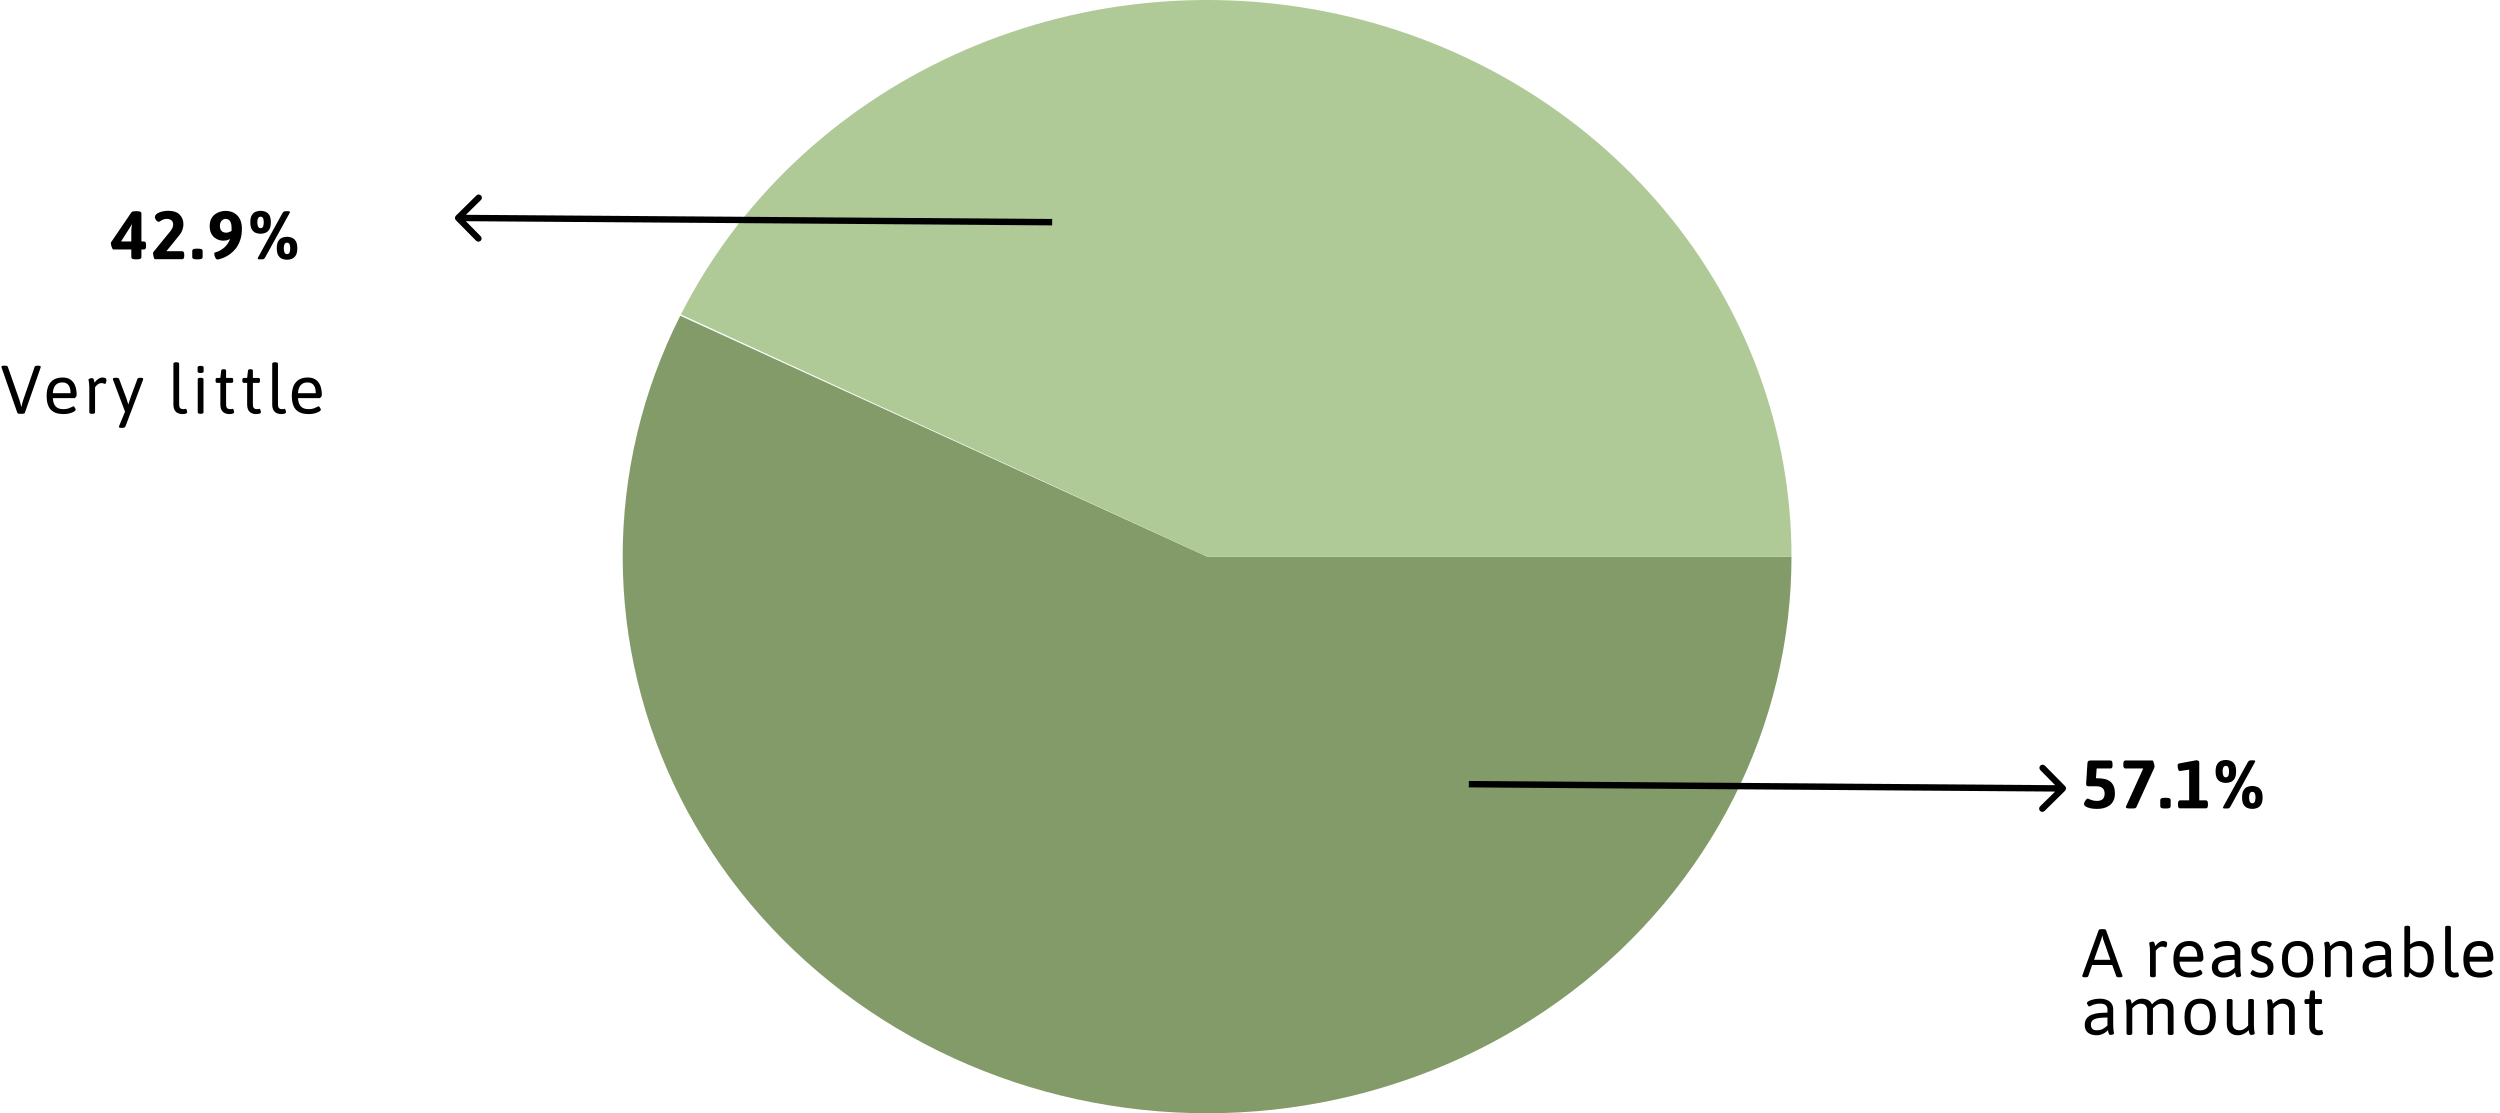 <svg width="1170" height="521" viewBox="0 0 1170 521" fill="none" xmlns="http://www.w3.org/2000/svg">
<rect width="1440" height="21739" transform="translate(-135 -3192)" fill="white"/>
<path d="M981.586 378.569C980.391 378.569 979.314 378.473 978.354 378.281C977.415 378.068 976.669 377.791 976.114 377.449C975.581 377.087 975.314 376.692 975.314 376.265C975.314 376.073 975.399 375.775 975.57 375.369C975.762 374.964 975.997 374.591 976.274 374.249C976.551 373.908 976.807 373.737 977.042 373.737C977.17 373.737 977.426 373.833 977.81 374.025C978.194 374.196 978.695 374.377 979.314 374.569C979.954 374.74 980.701 374.825 981.554 374.825C982.258 374.825 982.866 374.697 983.378 374.441C983.89 374.185 984.285 373.812 984.562 373.321C984.839 372.809 984.978 372.212 984.978 371.529C984.978 370.399 984.679 369.524 984.082 368.905C983.485 368.287 982.45 367.977 980.978 367.977H977.49C977.021 367.977 976.701 367.881 976.53 367.689C976.381 367.476 976.306 367.145 976.306 366.697L976.914 357.193C976.957 356.745 977.074 356.425 977.266 356.233C977.458 356.02 977.789 355.913 978.258 355.913H987.698C988.338 355.913 988.658 356.447 988.658 357.513V358.377C988.658 359.231 988.338 359.657 987.698 359.657H981.234L980.914 364.233H981.746C982.962 364.233 984.061 364.351 985.042 364.585C986.023 364.82 986.866 365.215 987.57 365.769C988.274 366.303 988.818 367.028 989.202 367.945C989.586 368.863 989.778 370.015 989.778 371.401C989.778 372.745 989.533 373.887 989.042 374.825C988.573 375.743 987.933 376.479 987.122 377.033C986.333 377.567 985.447 377.961 984.466 378.217C983.506 378.452 982.546 378.569 981.586 378.569ZM996.791 378.377C995.532 378.377 994.903 378.175 994.903 377.769C994.903 377.684 994.914 377.599 994.935 377.513C994.978 377.407 995.031 377.289 995.095 377.161L1003.03 359.657H994.679C994.039 359.657 993.719 359.124 993.719 358.057V357.513C993.719 356.447 994.039 355.913 994.679 355.913H1007.35C1007.48 355.913 1007.62 356.084 1007.77 356.425C1007.92 356.767 1008.04 357.161 1008.15 357.609C1008.26 358.057 1008.31 358.452 1008.31 358.793C1008.31 358.943 1008.29 359.081 1008.25 359.209L999.831 377.737C999.724 377.993 999.5 378.164 999.159 378.249C998.839 378.335 998.444 378.377 997.975 378.377H996.791ZM1012.92 378.377C1011.64 378.377 1011 378.036 1011 377.353V374.409C1011 373.727 1011.64 373.385 1012.92 373.385H1013.95C1015.23 373.385 1015.87 373.727 1015.87 374.409V377.353C1015.87 378.036 1015.23 378.377 1013.95 378.377H1012.92ZM1020.26 378.313C1019.62 378.313 1019.3 377.78 1019.3 376.713V376.169C1019.3 375.103 1019.62 374.569 1020.26 374.569H1024.52V360.201L1020.16 360.841C1019.89 360.841 1019.67 360.681 1019.52 360.361C1019.37 360.041 1019.27 359.668 1019.2 359.241C1019.16 358.815 1019.14 358.452 1019.14 358.153C1019.14 357.663 1019.42 357.364 1019.97 357.257L1027.94 355.785C1028.2 355.785 1028.47 355.871 1028.77 356.041C1029.09 356.191 1029.25 356.361 1029.25 356.553V374.569H1032.36C1033 374.569 1033.32 375.103 1033.32 376.169V376.713C1033.32 377.78 1033 378.313 1032.36 378.313H1020.26ZM1041.03 378.377C1040.58 378.377 1040.36 378.239 1040.36 377.961C1040.36 377.855 1040.41 377.695 1040.52 377.481L1051.94 356.745C1052.12 356.447 1052.31 356.223 1052.52 356.073C1052.73 355.924 1053.01 355.849 1053.35 355.849H1054.76C1055.21 355.849 1055.43 355.999 1055.43 356.297C1055.43 356.34 1055.41 356.404 1055.37 356.489C1055.35 356.553 1055.32 356.639 1055.27 356.745L1043.85 377.481C1043.7 377.759 1043.51 377.983 1043.27 378.153C1043.06 378.303 1042.78 378.377 1042.44 378.377H1041.03ZM1054.09 378.569C1053.34 378.569 1052.6 378.431 1051.85 378.153C1051.12 377.876 1050.52 377.353 1050.02 376.585C1049.53 375.796 1049.29 374.665 1049.29 373.193C1049.29 371.7 1049.53 370.569 1050.02 369.801C1050.52 369.033 1051.12 368.511 1051.85 368.233C1052.6 367.956 1053.34 367.817 1054.09 367.817C1054.84 367.817 1055.57 367.956 1056.3 368.233C1057.04 368.511 1057.66 369.033 1058.15 369.801C1058.64 370.569 1058.89 371.7 1058.89 373.193C1058.89 374.665 1058.64 375.796 1058.15 376.585C1057.66 377.353 1057.04 377.876 1056.3 378.153C1055.57 378.431 1054.84 378.569 1054.09 378.569ZM1054.09 375.945C1054.52 375.945 1054.84 375.807 1055.05 375.529C1055.26 375.231 1055.4 374.868 1055.46 374.441C1055.55 374.015 1055.59 373.599 1055.59 373.193C1055.59 372.767 1055.55 372.361 1055.46 371.977C1055.4 371.572 1055.26 371.241 1055.05 370.985C1054.84 370.708 1054.52 370.569 1054.09 370.569C1053.68 370.569 1053.36 370.708 1053.13 370.985C1052.92 371.241 1052.77 371.572 1052.68 371.977C1052.6 372.361 1052.55 372.767 1052.55 373.193C1052.55 373.599 1052.6 374.015 1052.68 374.441C1052.77 374.868 1052.92 375.231 1053.13 375.529C1053.36 375.807 1053.68 375.945 1054.09 375.945ZM1041.7 366.409C1040.96 366.409 1040.21 366.271 1039.46 365.993C1038.74 365.716 1038.13 365.193 1037.64 364.425C1037.15 363.636 1036.9 362.505 1036.9 361.033C1036.9 359.54 1037.15 358.409 1037.64 357.641C1038.13 356.873 1038.74 356.351 1039.46 356.073C1040.21 355.796 1040.96 355.657 1041.7 355.657C1042.45 355.657 1043.19 355.796 1043.91 356.073C1044.66 356.351 1045.28 356.873 1045.77 357.641C1046.26 358.409 1046.5 359.54 1046.5 361.033C1046.5 362.505 1046.26 363.636 1045.77 364.425C1045.28 365.193 1044.66 365.716 1043.91 365.993C1043.19 366.271 1042.45 366.409 1041.7 366.409ZM1041.7 363.785C1042.13 363.785 1042.45 363.647 1042.66 363.369C1042.88 363.071 1043.02 362.708 1043.08 362.281C1043.17 361.855 1043.21 361.439 1043.21 361.033C1043.21 360.607 1043.17 360.201 1043.08 359.817C1043.02 359.412 1042.88 359.081 1042.66 358.825C1042.45 358.548 1042.13 358.409 1041.7 358.409C1041.3 358.409 1040.98 358.548 1040.74 358.825C1040.53 359.081 1040.38 359.412 1040.3 359.817C1040.21 360.201 1040.17 360.607 1040.17 361.033C1040.17 361.439 1040.21 361.855 1040.3 362.281C1040.38 362.708 1040.53 363.071 1040.74 363.369C1040.98 363.647 1041.3 363.785 1041.7 363.785ZM975.858 457.377C974.941 457.377 974.482 457.196 974.482 456.833C974.482 456.769 974.493 456.705 974.514 456.641C974.535 456.556 974.557 456.471 974.578 456.385L982.162 435.361C982.269 435.02 982.695 434.849 983.442 434.849H984.37C985.117 434.849 985.543 435.02 985.65 435.361L993.234 456.417C993.298 456.567 993.33 456.705 993.33 456.833C993.33 457.196 992.871 457.377 991.954 457.377H991.698C991.378 457.377 991.101 457.345 990.866 457.281C990.631 457.196 990.482 457.057 990.418 456.865L988.53 451.617H979.122L977.298 456.865C977.234 457.057 977.085 457.196 976.85 457.281C976.615 457.345 976.338 457.377 976.018 457.377H975.858ZM980.018 449.185H987.666L984.306 439.649C984.221 439.351 984.146 439.041 984.082 438.721C984.018 438.401 983.965 438.092 983.922 437.793H983.858C983.794 438.092 983.719 438.401 983.634 438.721C983.57 439.041 983.485 439.351 983.378 439.649L980.018 449.185ZM1007.49 457.377C1006.64 457.377 1006.21 457.143 1006.21 456.673V445.441C1006.21 444.567 1006.18 443.841 1006.11 443.265C1006.05 442.689 1005.99 442.252 1005.92 441.953C1005.86 441.633 1005.83 441.452 1005.83 441.409C1005.83 441.26 1005.89 441.143 1006.02 441.057C1006.17 440.951 1006.34 440.876 1006.53 440.833C1006.72 440.769 1006.91 440.727 1007.11 440.705C1007.3 440.684 1007.45 440.673 1007.55 440.673C1007.81 440.673 1008 440.791 1008.13 441.025C1008.28 441.26 1008.39 441.548 1008.45 441.889C1008.54 442.209 1008.61 442.508 1008.67 442.785C1009.23 442.017 1009.82 441.431 1010.43 441.025C1011.07 440.599 1011.73 440.385 1012.39 440.385C1013.01 440.385 1013.46 440.492 1013.76 440.705C1014.08 440.897 1014.24 441.207 1014.24 441.633C1014.24 441.825 1014.21 442.06 1014.15 442.337C1014.1 442.615 1014.03 442.86 1013.92 443.073C1013.84 443.265 1013.73 443.361 1013.6 443.361C1013.39 443.361 1013.18 443.308 1012.96 443.201C1012.77 443.073 1012.4 443.009 1011.84 443.009C1011.29 443.009 1010.79 443.169 1010.34 443.489C1009.89 443.809 1009.54 444.14 1009.28 444.481C1009.03 444.801 1008.9 444.961 1008.9 444.961V456.673C1008.9 457.143 1008.47 457.377 1007.62 457.377H1007.49ZM1024.98 457.505C1022.34 457.505 1020.37 456.812 1019.06 455.425C1017.78 454.039 1017.14 451.916 1017.14 449.057C1017.14 447.159 1017.42 445.569 1017.98 444.289C1018.55 443.009 1019.39 442.039 1020.5 441.377C1021.61 440.716 1022.98 440.385 1024.6 440.385C1026.07 440.385 1027.29 440.705 1028.25 441.345C1029.23 441.985 1029.97 442.924 1030.46 444.161C1030.95 445.399 1031.19 446.924 1031.19 448.737C1031.19 448.865 1031.13 449.036 1031 449.249C1030.89 449.441 1030.75 449.623 1030.58 449.793C1030.41 449.964 1030.26 450.049 1030.14 450.049H1020.02C1020.15 451.82 1020.61 453.121 1021.4 453.953C1022.19 454.785 1023.37 455.201 1024.95 455.201C1025.89 455.201 1026.68 455.095 1027.32 454.881C1027.98 454.647 1028.5 454.423 1028.89 454.209C1029.27 453.975 1029.52 453.857 1029.62 453.857C1029.77 453.857 1029.93 453.964 1030.1 454.177C1030.27 454.391 1030.42 454.625 1030.55 454.881C1030.68 455.137 1030.74 455.329 1030.74 455.457C1030.74 455.649 1030.59 455.863 1030.3 456.097C1030 456.332 1029.58 456.556 1029.05 456.769C1028.54 456.983 1027.93 457.164 1027.22 457.313C1026.54 457.441 1025.79 457.505 1024.98 457.505ZM1020.02 447.745H1028.34C1028.34 446.06 1028.02 444.801 1027.38 443.969C1026.74 443.116 1025.78 442.689 1024.5 442.689C1023.12 442.689 1022.05 443.116 1021.3 443.969C1020.56 444.801 1020.13 446.06 1020.02 447.745ZM1040.63 457.505C1039.08 457.505 1037.78 457.121 1036.73 456.353C1035.68 455.564 1035.16 454.348 1035.16 452.705C1035.16 451.361 1035.48 450.305 1036.12 449.537C1036.76 448.748 1037.6 448.172 1038.65 447.809C1039.7 447.425 1040.84 447.18 1042.07 447.073C1043.33 446.967 1044.57 446.903 1045.79 446.881V445.377C1045.79 444.652 1045.53 444.023 1045.02 443.489C1044.51 442.956 1043.59 442.689 1042.27 442.689C1041.31 442.689 1040.46 442.807 1039.74 443.041C1039.03 443.255 1038.47 443.479 1038.04 443.713C1037.64 443.927 1037.38 444.033 1037.27 444.033C1037.12 444.033 1036.96 443.927 1036.79 443.713C1036.62 443.5 1036.47 443.265 1036.35 443.009C1036.22 442.732 1036.15 442.54 1036.15 442.433C1036.15 442.156 1036.43 441.857 1036.99 441.537C1037.54 441.217 1038.28 440.951 1039.19 440.737C1040.11 440.503 1041.1 440.385 1042.17 440.385C1043.49 440.385 1044.62 440.588 1045.56 440.993C1046.5 441.377 1047.22 441.943 1047.71 442.689C1048.22 443.436 1048.47 444.343 1048.47 445.409V452.577C1048.47 453.452 1048.51 454.177 1048.57 454.753C1048.63 455.329 1048.7 455.767 1048.76 456.065C1048.83 456.364 1048.86 456.545 1048.86 456.609C1048.86 456.759 1048.78 456.887 1048.63 456.993C1048.51 457.079 1048.35 457.153 1048.15 457.217C1047.96 457.26 1047.77 457.292 1047.58 457.313C1047.39 457.335 1047.24 457.345 1047.13 457.345C1046.87 457.345 1046.67 457.228 1046.52 456.993C1046.39 456.737 1046.29 456.439 1046.2 456.097C1046.14 455.735 1046.07 455.404 1046.01 455.105C1045.6 455.553 1045.14 455.959 1044.6 456.321C1044.07 456.684 1043.47 456.972 1042.81 457.185C1042.17 457.399 1041.44 457.505 1040.63 457.505ZM1040.76 455.169C1041.94 455.169 1042.91 454.945 1043.67 454.497C1044.44 454.049 1045.15 453.537 1045.79 452.961V449.185C1044.95 449.185 1044.09 449.217 1043.19 449.281C1042.3 449.324 1041.46 449.441 1040.67 449.633C1039.88 449.825 1039.24 450.156 1038.75 450.625C1038.28 451.073 1038.04 451.713 1038.04 452.545C1038.04 453.399 1038.27 454.049 1038.71 454.497C1039.18 454.945 1039.87 455.169 1040.76 455.169ZM1058.33 457.601C1057.37 457.601 1056.5 457.484 1055.74 457.249C1054.97 457.015 1054.36 456.737 1053.91 456.417C1053.46 456.097 1053.24 455.82 1053.24 455.585C1053.24 455.457 1053.3 455.265 1053.43 455.009C1053.56 454.753 1053.71 454.519 1053.88 454.305C1054.05 454.092 1054.21 453.985 1054.36 453.985C1054.45 453.985 1054.64 454.092 1054.94 454.305C1055.23 454.519 1055.65 454.732 1056.18 454.945C1056.74 455.159 1057.39 455.265 1058.14 455.265C1060.23 455.265 1061.27 454.476 1061.27 452.897C1061.27 452.044 1060.96 451.425 1060.34 451.041C1059.75 450.636 1058.99 450.284 1058.07 449.985C1057.33 449.729 1056.61 449.431 1055.93 449.089C1055.25 448.727 1054.69 448.225 1054.26 447.585C1053.84 446.945 1053.62 446.081 1053.62 444.993C1053.62 444.097 1053.85 443.297 1054.3 442.593C1054.77 441.889 1055.39 441.345 1056.18 440.961C1056.99 440.556 1057.91 440.353 1058.94 440.353C1059.66 440.353 1060.34 440.417 1060.98 440.545C1061.62 440.673 1062.15 440.844 1062.55 441.057C1062.96 441.271 1063.16 441.495 1063.16 441.729C1063.16 441.9 1063.1 442.124 1062.97 442.401C1062.86 442.679 1062.73 442.924 1062.58 443.137C1062.43 443.351 1062.29 443.457 1062.14 443.457C1062.05 443.457 1061.76 443.319 1061.27 443.041C1060.78 442.764 1060.1 442.625 1059.22 442.625C1058.43 442.625 1057.76 442.817 1057.21 443.201C1056.65 443.564 1056.38 444.087 1056.38 444.769C1056.38 445.367 1056.55 445.847 1056.89 446.209C1057.23 446.551 1057.89 446.881 1058.87 447.201C1059.85 447.521 1060.73 447.905 1061.5 448.353C1062.26 448.78 1062.87 449.335 1063.32 450.017C1063.77 450.679 1063.99 451.543 1063.99 452.609C1063.99 453.569 1063.74 454.423 1063.22 455.169C1062.73 455.916 1062.06 456.513 1061.21 456.961C1060.35 457.388 1059.39 457.601 1058.33 457.601ZM1075.35 457.505C1072.94 457.505 1071.1 456.78 1069.82 455.329C1068.56 453.879 1067.93 451.777 1067.93 449.025C1067.93 446.252 1068.57 444.119 1069.85 442.625C1071.13 441.132 1072.97 440.385 1075.35 440.385C1077.7 440.385 1079.49 441.132 1080.73 442.625C1081.99 444.097 1082.62 446.231 1082.62 449.025C1082.62 451.799 1082 453.911 1080.76 455.361C1079.55 456.791 1077.74 457.505 1075.35 457.505ZM1075.26 455.201C1076.84 455.201 1077.99 454.7 1078.71 453.697C1079.46 452.673 1079.83 451.095 1079.83 448.961C1079.83 446.828 1079.46 445.249 1078.71 444.225C1077.99 443.201 1076.84 442.689 1075.26 442.689C1073.7 442.689 1072.56 443.201 1071.83 444.225C1071.11 445.228 1070.75 446.807 1070.75 448.961C1070.75 451.095 1071.11 452.673 1071.83 453.697C1072.56 454.7 1073.7 455.201 1075.26 455.201ZM1089.38 457.377C1088.53 457.377 1088.1 457.143 1088.1 456.673V445.441C1088.1 444.567 1088.07 443.841 1088.01 443.265C1087.94 442.689 1087.88 442.252 1087.81 441.953C1087.75 441.633 1087.72 441.452 1087.72 441.409C1087.72 441.26 1087.78 441.143 1087.91 441.057C1088.06 440.951 1088.23 440.876 1088.42 440.833C1088.61 440.769 1088.81 440.727 1089 440.705C1089.19 440.684 1089.34 440.673 1089.45 440.673C1089.7 440.673 1089.89 440.791 1090.02 441.025C1090.17 441.26 1090.28 441.548 1090.34 441.889C1090.43 442.209 1090.5 442.508 1090.57 442.785C1091.25 442.039 1092.03 441.452 1092.9 441.025C1093.78 440.599 1094.66 440.385 1095.56 440.385C1097.2 440.385 1098.48 440.844 1099.4 441.761C1100.31 442.679 1100.77 443.948 1100.77 445.569V456.673C1100.77 457.143 1100.35 457.377 1099.49 457.377H1099.37C1098.51 457.377 1098.09 457.143 1098.09 456.673V445.825C1098.09 444.844 1097.8 444.087 1097.22 443.553C1096.67 442.999 1095.87 442.721 1094.82 442.721C1094.1 442.721 1093.37 442.924 1092.65 443.329C1091.94 443.735 1091.32 444.279 1090.79 444.961V456.673C1090.79 457.143 1090.36 457.377 1089.51 457.377H1089.38ZM1111.16 457.505C1109.6 457.505 1108.3 457.121 1107.26 456.353C1106.21 455.564 1105.69 454.348 1105.69 452.705C1105.69 451.361 1106.01 450.305 1106.65 449.537C1107.29 448.748 1108.13 448.172 1109.18 447.809C1110.22 447.425 1111.36 447.18 1112.6 447.073C1113.86 446.967 1115.1 446.903 1116.31 446.881V445.377C1116.31 444.652 1116.06 444.023 1115.55 443.489C1115.03 442.956 1114.12 442.689 1112.79 442.689C1111.83 442.689 1110.99 442.807 1110.27 443.041C1109.56 443.255 1109 443.479 1108.57 443.713C1108.16 443.927 1107.91 444.033 1107.8 444.033C1107.65 444.033 1107.49 443.927 1107.32 443.713C1107.15 443.5 1107 443.265 1106.87 443.009C1106.75 442.732 1106.68 442.54 1106.68 442.433C1106.68 442.156 1106.96 441.857 1107.51 441.537C1108.07 441.217 1108.8 440.951 1109.72 440.737C1110.64 440.503 1111.63 440.385 1112.7 440.385C1114.02 440.385 1115.15 440.588 1116.09 440.993C1117.03 441.377 1117.74 441.943 1118.23 442.689C1118.75 443.436 1119 444.343 1119 445.409V452.577C1119 453.452 1119.03 454.177 1119.1 454.753C1119.16 455.329 1119.23 455.767 1119.29 456.065C1119.35 456.364 1119.39 456.545 1119.39 456.609C1119.39 456.759 1119.31 456.887 1119.16 456.993C1119.03 457.079 1118.87 457.153 1118.68 457.217C1118.49 457.26 1118.3 457.292 1118.11 457.313C1117.91 457.335 1117.76 457.345 1117.66 457.345C1117.4 457.345 1117.2 457.228 1117.05 456.993C1116.92 456.737 1116.82 456.439 1116.73 456.097C1116.67 455.735 1116.6 455.404 1116.54 455.105C1116.13 455.553 1115.66 455.959 1115.13 456.321C1114.6 456.684 1114 456.972 1113.34 457.185C1112.7 457.399 1111.97 457.505 1111.16 457.505ZM1111.29 455.169C1112.46 455.169 1113.43 454.945 1114.2 454.497C1114.97 454.049 1115.67 453.537 1116.31 452.961V449.185C1115.48 449.185 1114.62 449.217 1113.72 449.281C1112.83 449.324 1111.98 449.441 1111.19 449.633C1110.4 449.825 1109.76 450.156 1109.27 450.625C1108.8 451.073 1108.57 451.713 1108.57 452.545C1108.57 453.399 1108.79 454.049 1109.24 454.497C1109.71 454.945 1110.39 455.169 1111.29 455.169ZM1132.79 457.505C1131.87 457.505 1130.99 457.313 1130.14 456.929C1129.3 456.524 1128.49 455.916 1127.7 455.105C1127.58 455.937 1127.4 456.567 1127.19 456.993C1127.13 457.143 1127.02 457.249 1126.87 457.313C1126.74 457.356 1126.56 457.377 1126.33 457.377H1126.2C1125.56 457.377 1125.24 457.143 1125.24 456.673V433.953C1125.24 433.484 1125.67 433.249 1126.52 433.249H1126.65C1127.5 433.249 1127.93 433.484 1127.93 433.953V442.017C1128.55 441.527 1129.22 441.132 1129.94 440.833C1130.67 440.535 1131.52 440.385 1132.5 440.385C1134.4 440.385 1135.96 441.121 1137.18 442.593C1138.39 444.044 1139 446.156 1139 448.929C1139 450.593 1138.74 452.076 1138.23 453.377C1137.74 454.657 1137.03 455.671 1136.09 456.417C1135.17 457.143 1134.07 457.505 1132.79 457.505ZM1132.25 455.169C1133.51 455.169 1134.48 454.615 1135.16 453.505C1135.84 452.375 1136.18 450.775 1136.18 448.705C1136.18 446.807 1135.82 445.345 1135.1 444.321C1134.39 443.276 1133.32 442.753 1131.9 442.753C1131.21 442.753 1130.52 442.871 1129.82 443.105C1129.13 443.34 1128.5 443.703 1127.93 444.193V452.961C1128.59 453.687 1129.29 454.241 1130.04 454.625C1130.81 454.988 1131.54 455.169 1132.25 455.169ZM1148.45 457.505C1148.04 457.505 1147.61 457.441 1147.14 457.313C1146.67 457.207 1146.22 457.004 1145.79 456.705C1145.37 456.385 1145.02 455.937 1144.74 455.361C1144.46 454.764 1144.32 454.007 1144.32 453.089V433.953C1144.32 433.484 1144.75 433.249 1145.6 433.249H1145.73C1146.58 433.249 1147.01 433.484 1147.01 433.953V452.833C1147.01 453.793 1147.18 454.433 1147.52 454.753C1147.86 455.052 1148.27 455.201 1148.74 455.201C1149.21 455.201 1149.52 455.18 1149.67 455.137C1149.82 455.073 1149.96 455.041 1150.11 455.041C1150.26 455.041 1150.38 455.148 1150.47 455.361C1150.57 455.575 1150.65 455.809 1150.69 456.065C1150.75 456.3 1150.79 456.46 1150.79 456.545C1150.79 456.823 1150.65 457.036 1150.37 457.185C1150.11 457.313 1149.8 457.399 1149.44 457.441C1149.08 457.484 1148.75 457.505 1148.45 457.505ZM1160.7 457.505C1158.05 457.505 1156.08 456.812 1154.78 455.425C1153.5 454.039 1152.86 451.916 1152.86 449.057C1152.86 447.159 1153.13 445.569 1153.69 444.289C1154.26 443.009 1155.11 442.039 1156.22 441.377C1157.32 440.716 1158.69 440.385 1160.31 440.385C1161.78 440.385 1163 440.705 1163.96 441.345C1164.94 441.985 1165.68 442.924 1166.17 444.161C1166.66 445.399 1166.9 446.924 1166.9 448.737C1166.9 448.865 1166.84 449.036 1166.71 449.249C1166.6 449.441 1166.47 449.623 1166.3 449.793C1166.12 449.964 1165.98 450.049 1165.85 450.049H1155.74C1155.86 451.82 1156.32 453.121 1157.11 453.953C1157.9 454.785 1159.08 455.201 1160.66 455.201C1161.6 455.201 1162.39 455.095 1163.03 454.881C1163.69 454.647 1164.22 454.423 1164.6 454.209C1164.98 453.975 1165.23 453.857 1165.34 453.857C1165.48 453.857 1165.64 453.964 1165.82 454.177C1165.99 454.391 1166.14 454.625 1166.26 454.881C1166.39 455.137 1166.46 455.329 1166.46 455.457C1166.46 455.649 1166.31 455.863 1166.01 456.097C1165.71 456.332 1165.29 456.556 1164.76 456.769C1164.25 456.983 1163.64 457.164 1162.94 457.313C1162.25 457.441 1161.51 457.505 1160.7 457.505ZM1155.74 447.745H1164.06C1164.06 446.06 1163.74 444.801 1163.1 443.969C1162.46 443.116 1161.5 442.689 1160.22 442.689C1158.83 442.689 1157.76 443.116 1157.02 443.969C1156.27 444.801 1155.84 446.06 1155.74 447.745ZM981.138 484.505C979.581 484.505 978.279 484.121 977.234 483.353C976.189 482.564 975.666 481.348 975.666 479.705C975.666 478.361 975.986 477.305 976.626 476.537C977.266 475.748 978.109 475.172 979.154 474.809C980.199 474.425 981.341 474.18 982.578 474.073C983.837 473.967 985.074 473.903 986.29 473.881V472.377C986.29 471.652 986.034 471.023 985.522 470.489C985.01 469.956 984.093 469.689 982.77 469.689C981.81 469.689 980.967 469.807 980.242 470.041C979.538 470.255 978.973 470.479 978.546 470.713C978.141 470.927 977.885 471.033 977.778 471.033C977.629 471.033 977.469 470.927 977.298 470.713C977.127 470.5 976.978 470.265 976.85 470.009C976.722 469.732 976.658 469.54 976.658 469.433C976.658 469.156 976.935 468.857 977.49 468.537C978.045 468.217 978.781 467.951 979.698 467.737C980.615 467.503 981.607 467.385 982.674 467.385C983.997 467.385 985.127 467.588 986.066 467.993C987.005 468.377 987.719 468.943 988.21 469.689C988.722 470.436 988.978 471.343 988.978 472.409V479.577C988.978 480.452 989.01 481.177 989.074 481.753C989.138 482.329 989.202 482.767 989.266 483.065C989.33 483.364 989.362 483.545 989.362 483.609C989.362 483.759 989.287 483.887 989.138 483.993C989.01 484.079 988.85 484.153 988.658 484.217C988.466 484.26 988.274 484.292 988.082 484.313C987.89 484.335 987.741 484.345 987.634 484.345C987.378 484.345 987.175 484.228 987.026 483.993C986.898 483.737 986.791 483.439 986.706 483.097C986.642 482.735 986.578 482.404 986.514 482.105C986.109 482.553 985.639 482.959 985.106 483.321C984.573 483.684 983.975 483.972 983.314 484.185C982.674 484.399 981.949 484.505 981.138 484.505ZM981.266 482.169C982.439 482.169 983.41 481.945 984.178 481.497C984.946 481.049 985.65 480.537 986.29 479.961V476.185C985.458 476.185 984.594 476.217 983.698 476.281C982.802 476.324 981.959 476.441 981.17 476.633C980.381 476.825 979.741 477.156 979.25 477.625C978.781 478.073 978.546 478.713 978.546 479.545C978.546 480.399 978.77 481.049 979.218 481.497C979.687 481.945 980.37 482.169 981.266 482.169ZM996.496 484.377C995.642 484.377 995.216 484.143 995.216 483.673V472.441C995.216 471.567 995.184 470.841 995.12 470.265C995.056 469.689 994.992 469.252 994.928 468.953C994.864 468.633 994.832 468.452 994.832 468.409C994.832 468.26 994.896 468.143 995.024 468.057C995.173 467.951 995.344 467.876 995.536 467.833C995.728 467.769 995.92 467.727 996.112 467.705C996.304 467.684 996.453 467.673 996.56 467.673C996.816 467.673 997.008 467.791 997.136 468.025C997.285 468.26 997.392 468.548 997.456 468.889C997.541 469.209 997.616 469.508 997.68 469.785C998.213 469.167 998.896 468.612 999.728 468.121C1000.58 467.631 1001.52 467.385 1002.54 467.385C1003.08 467.385 1003.63 467.46 1004.21 467.609C1004.8 467.737 1005.36 467.993 1005.87 468.377C1006.4 468.761 1006.82 469.316 1007.12 470.041C1007.74 469.316 1008.48 468.697 1009.36 468.185C1010.26 467.652 1011.2 467.385 1012.21 467.385C1012.72 467.385 1013.26 467.46 1013.84 467.609C1014.42 467.737 1014.96 467.983 1015.47 468.345C1016 468.708 1016.43 469.231 1016.75 469.913C1017.07 470.596 1017.23 471.481 1017.23 472.569V483.673C1017.23 484.143 1016.8 484.377 1015.95 484.377H1015.82C1014.97 484.377 1014.54 484.143 1014.54 483.673V472.825C1014.54 471.887 1014.29 471.14 1013.78 470.585C1013.26 470.009 1012.5 469.721 1011.47 469.721C1010.9 469.721 1010.36 469.839 1009.87 470.073C1009.4 470.308 1008.98 470.585 1008.59 470.905C1008.23 471.204 1007.94 471.481 1007.73 471.737C1007.54 471.993 1007.42 472.143 1007.38 472.185L1007.34 471.097C1007.45 471.332 1007.51 471.588 1007.54 471.865C1007.56 472.121 1007.57 472.367 1007.57 472.601V483.673C1007.57 484.143 1007.14 484.377 1006.29 484.377H1006.16C1005.31 484.377 1004.88 484.143 1004.88 483.673V472.825C1004.88 471.887 1004.62 471.14 1004.11 470.585C1003.6 470.009 1002.83 469.721 1001.81 469.721C1001.23 469.721 1000.7 469.839 1000.21 470.073C999.738 470.287 999.322 470.543 998.96 470.841C998.618 471.119 998.352 471.375 998.16 471.609C997.989 471.823 997.904 471.929 997.904 471.929V483.673C997.904 484.143 997.477 484.377 996.624 484.377H996.496ZM1029.76 484.505C1027.35 484.505 1025.51 483.78 1024.23 482.329C1022.97 480.879 1022.34 478.777 1022.34 476.025C1022.34 473.252 1022.98 471.119 1024.26 469.625C1025.54 468.132 1027.38 467.385 1029.76 467.385C1032.11 467.385 1033.9 468.132 1035.14 469.625C1036.4 471.097 1037.03 473.231 1037.03 476.025C1037.03 478.799 1036.41 480.911 1035.17 482.361C1033.96 483.791 1032.15 484.505 1029.76 484.505ZM1029.67 482.201C1031.25 482.201 1032.4 481.7 1033.12 480.697C1033.87 479.673 1034.24 478.095 1034.24 475.961C1034.24 473.828 1033.87 472.249 1033.12 471.225C1032.4 470.201 1031.25 469.689 1029.67 469.689C1028.11 469.689 1026.97 470.201 1026.24 471.225C1025.52 472.228 1025.16 473.807 1025.16 475.961C1025.16 478.095 1025.52 479.673 1026.24 480.697C1026.97 481.7 1028.11 482.201 1029.67 482.201ZM1047.38 484.505C1045.75 484.505 1044.47 484.047 1043.54 483.129C1042.62 482.212 1042.16 480.943 1042.16 479.321V468.217C1042.16 467.748 1042.59 467.513 1043.44 467.513H1043.57C1044.42 467.513 1044.85 467.748 1044.85 468.217V479.065C1044.85 480.047 1045.12 480.815 1045.68 481.369C1046.26 481.903 1047.07 482.169 1048.11 482.169C1048.84 482.169 1049.55 481.967 1050.26 481.561C1050.98 481.156 1051.61 480.612 1052.14 479.929V468.217C1052.14 467.748 1052.57 467.513 1053.42 467.513H1053.55C1054.4 467.513 1054.83 467.748 1054.83 468.217V479.577C1054.83 480.452 1054.86 481.177 1054.93 481.753C1054.99 482.329 1055.06 482.767 1055.12 483.065C1055.18 483.364 1055.22 483.545 1055.22 483.609C1055.22 483.759 1055.14 483.887 1054.99 483.993C1054.86 484.079 1054.7 484.153 1054.51 484.217C1054.32 484.26 1054.13 484.292 1053.94 484.313C1053.74 484.335 1053.59 484.345 1053.49 484.345C1053.23 484.345 1053.03 484.228 1052.88 483.993C1052.75 483.737 1052.64 483.439 1052.56 483.097C1052.5 482.735 1052.43 482.404 1052.37 482.105C1051.71 482.852 1050.93 483.439 1050.03 483.865C1049.16 484.292 1048.27 484.505 1047.38 484.505ZM1062.56 484.377C1061.71 484.377 1061.28 484.143 1061.28 483.673V472.441C1061.28 471.567 1061.25 470.841 1061.19 470.265C1061.12 469.689 1061.06 469.252 1061 468.953C1060.93 468.633 1060.9 468.452 1060.9 468.409C1060.9 468.26 1060.96 468.143 1061.09 468.057C1061.24 467.951 1061.41 467.876 1061.6 467.833C1061.8 467.769 1061.99 467.727 1062.18 467.705C1062.37 467.684 1062.52 467.673 1062.63 467.673C1062.88 467.673 1063.08 467.791 1063.2 468.025C1063.35 468.26 1063.46 468.548 1063.52 468.889C1063.61 469.209 1063.68 469.508 1063.75 469.785C1064.43 469.039 1065.21 468.452 1066.08 468.025C1066.96 467.599 1067.84 467.385 1068.74 467.385C1070.38 467.385 1071.66 467.844 1072.58 468.761C1073.5 469.679 1073.96 470.948 1073.96 472.569V483.673C1073.96 484.143 1073.53 484.377 1072.68 484.377H1072.55C1071.69 484.377 1071.27 484.143 1071.27 483.673V472.825C1071.27 471.844 1070.98 471.087 1070.4 470.553C1069.85 469.999 1069.05 469.721 1068 469.721C1067.28 469.721 1066.55 469.924 1065.83 470.329C1065.12 470.735 1064.51 471.279 1063.97 471.961V483.673C1063.97 484.143 1063.55 484.377 1062.69 484.377H1062.56ZM1084.86 484.505C1084.45 484.505 1084.01 484.441 1083.54 484.313C1083.07 484.207 1082.63 484.004 1082.2 483.705C1081.77 483.385 1081.42 482.937 1081.14 482.361C1080.87 481.764 1080.73 481.007 1080.73 480.089V469.881H1079.13C1078.7 469.881 1078.49 469.561 1078.49 468.921V468.537C1078.49 467.897 1078.7 467.577 1079.13 467.577H1080.73L1081.11 464.217C1081.15 463.748 1081.5 463.513 1082.14 463.513H1082.46C1083.1 463.513 1083.42 463.748 1083.42 464.217V467.577H1086.1C1086.53 467.577 1086.74 467.897 1086.74 468.537V468.921C1086.74 469.561 1086.53 469.881 1086.1 469.881H1083.42V479.833C1083.42 480.793 1083.59 481.433 1083.93 481.753C1084.27 482.052 1084.67 482.201 1085.14 482.201C1085.61 482.201 1085.92 482.18 1086.07 482.137C1086.22 482.073 1086.37 482.041 1086.52 482.041C1086.67 482.041 1086.79 482.148 1086.87 482.361C1086.98 482.575 1087.05 482.809 1087.1 483.065C1087.16 483.3 1087.19 483.46 1087.19 483.545C1087.19 483.823 1087.05 484.036 1086.78 484.185C1086.52 484.313 1086.21 484.399 1085.85 484.441C1085.49 484.484 1085.15 484.505 1084.86 484.505Z" fill="black"/>
<path d="M63.367 121.373C62.087 121.373 61.447 121.032 61.447 120.349V116.765H53.063C52.892 116.765 52.711 116.584 52.519 116.221C52.327 115.837 52.167 115.41 52.039 114.941C51.932 114.45 51.879 114.066 51.879 113.789C51.879 113.64 51.9 113.522 51.943 113.437L61.447 99.453C61.639 99.175 61.895 99.005 62.215 98.941C62.535 98.877 62.929 98.845 63.399 98.845H64.263C65.543 98.845 66.183 99.186 66.183 99.869V113.021H67.399C68.039 113.021 68.359 113.554 68.359 114.621V115.165C68.359 116.232 68.039 116.765 67.399 116.765H66.183V120.349C66.183 121.032 65.543 121.373 64.263 121.373H63.367ZM56.647 113.021H61.447V108.093C61.447 107.602 61.479 107.069 61.543 106.493C61.628 105.917 61.713 105.458 61.799 105.117L61.671 105.085L56.647 113.021ZM72.524 121.309C72.374 121.309 72.225 121.138 72.076 120.797C71.948 120.456 71.841 120.061 71.756 119.613C71.67 119.165 71.628 118.792 71.628 118.493C71.628 118.258 71.66 118.098 71.724 118.013L79.82 108.093C80.054 107.794 80.257 107.485 80.428 107.165C80.62 106.845 80.769 106.504 80.876 106.141C80.982 105.778 81.036 105.405 81.036 105.021C81.036 104.146 80.748 103.496 80.172 103.069C79.617 102.642 78.913 102.429 78.06 102.429C77.377 102.429 76.79 102.546 76.3 102.781C75.809 102.994 75.404 103.218 75.084 103.453C74.764 103.688 74.508 103.805 74.316 103.805C73.996 103.805 73.697 103.677 73.42 103.421C73.142 103.165 72.918 102.866 72.748 102.525C72.577 102.184 72.492 101.874 72.492 101.597C72.492 101.128 72.673 100.712 73.036 100.349C73.42 99.986 73.921 99.677 74.54 99.421C75.158 99.165 75.841 98.973 76.588 98.845C77.356 98.717 78.113 98.653 78.86 98.653C81.121 98.653 82.849 99.24 84.044 100.413C85.238 101.586 85.836 103.09 85.836 104.925C85.836 105.33 85.804 105.725 85.74 106.109C85.676 106.493 85.59 106.866 85.484 107.229C85.377 107.592 85.238 107.944 85.068 108.285C84.897 108.626 84.716 108.957 84.524 109.277C84.332 109.576 84.118 109.864 83.884 110.141L77.868 117.565H85.26C85.9 117.565 86.22 118.098 86.22 119.165V119.709C86.22 120.776 85.9 121.309 85.26 121.309H72.524ZM91.889 121.373C90.609 121.373 89.969 121.032 89.969 120.349V117.405C89.969 116.722 90.609 116.381 91.889 116.381H92.913C94.193 116.381 94.833 116.722 94.833 117.405V120.349C94.833 121.032 94.193 121.373 92.913 121.373H91.889ZM101.88 121.469C101.518 121.469 101.219 121.298 100.984 120.957C100.75 120.594 100.568 120.2 100.44 119.773C100.334 119.346 100.28 119.026 100.28 118.813C100.28 118.578 100.302 118.418 100.344 118.333C100.408 118.248 100.526 118.184 100.696 118.141C102.275 117.714 103.694 116.957 104.952 115.869C106.211 114.76 107.107 113.416 107.64 111.837C107.022 112.178 106.446 112.402 105.912 112.509C105.4 112.594 104.91 112.637 104.44 112.637C103.843 112.637 103.182 112.53 102.456 112.317C101.752 112.082 101.07 111.709 100.408 111.197C99.747 110.685 99.203 109.992 98.776 109.117C98.35 108.242 98.136 107.154 98.136 105.853C98.136 104.552 98.35 103.453 98.776 102.557C99.224 101.64 99.811 100.904 100.536 100.349C101.262 99.773 102.072 99.357 102.968 99.101C103.864 98.823 104.76 98.685 105.656 98.685C106.552 98.685 107.448 98.834 108.344 99.133C109.24 99.431 110.051 99.912 110.776 100.573C111.523 101.213 112.11 102.066 112.536 103.133C112.984 104.2 113.208 105.501 113.208 107.037C113.208 109.085 112.942 110.866 112.408 112.381C111.896 113.896 111.224 115.186 110.392 116.253C109.56 117.298 108.664 118.173 107.704 118.877C106.766 119.56 105.859 120.093 104.984 120.477C104.131 120.84 103.416 121.096 102.84 121.245C102.286 121.394 101.966 121.469 101.88 121.469ZM105.816 108.893C106.243 108.893 106.67 108.818 107.096 108.669C107.523 108.52 107.939 108.338 108.344 108.125C108.366 107.89 108.376 107.656 108.376 107.421C108.376 107.165 108.376 106.909 108.376 106.653C108.376 105.586 108.248 104.754 107.992 104.157C107.758 103.538 107.427 103.101 107 102.845C106.595 102.568 106.136 102.429 105.624 102.429C105.134 102.429 104.675 102.568 104.248 102.845C103.843 103.122 103.512 103.506 103.256 103.997C103.022 104.488 102.904 105.064 102.904 105.725C102.904 106.365 103.011 106.93 103.224 107.421C103.459 107.89 103.79 108.253 104.216 108.509C104.664 108.765 105.198 108.893 105.816 108.893ZM121.277 121.373C120.829 121.373 120.605 121.234 120.605 120.957C120.605 120.85 120.659 120.69 120.765 120.477L132.189 99.741C132.36 99.442 132.552 99.218 132.765 99.069C132.979 98.919 133.256 98.845 133.597 98.845H135.005C135.453 98.845 135.677 98.994 135.677 99.293C135.677 99.335 135.656 99.4 135.613 99.485C135.592 99.549 135.56 99.634 135.517 99.741L124.093 120.477C123.944 120.754 123.752 120.978 123.517 121.149C123.304 121.298 123.027 121.373 122.685 121.373H121.277ZM134.333 121.565C133.587 121.565 132.84 121.426 132.093 121.149C131.368 120.872 130.76 120.349 130.269 119.581C129.779 118.792 129.533 117.661 129.533 116.189C129.533 114.696 129.779 113.565 130.269 112.797C130.76 112.029 131.368 111.506 132.093 111.229C132.84 110.952 133.587 110.813 134.333 110.813C135.08 110.813 135.816 110.952 136.541 111.229C137.288 111.506 137.907 112.029 138.397 112.797C138.888 113.565 139.133 114.696 139.133 116.189C139.133 117.661 138.888 118.792 138.397 119.581C137.907 120.349 137.288 120.872 136.541 121.149C135.816 121.426 135.08 121.565 134.333 121.565ZM134.333 118.941C134.76 118.941 135.08 118.802 135.293 118.525C135.507 118.226 135.645 117.864 135.709 117.437C135.795 117.01 135.837 116.594 135.837 116.189C135.837 115.762 135.795 115.357 135.709 114.973C135.645 114.568 135.507 114.237 135.293 113.981C135.08 113.704 134.76 113.565 134.333 113.565C133.928 113.565 133.608 113.704 133.373 113.981C133.16 114.237 133.011 114.568 132.925 114.973C132.84 115.357 132.797 115.762 132.797 116.189C132.797 116.594 132.84 117.01 132.925 117.437C133.011 117.864 133.16 118.226 133.373 118.525C133.608 118.802 133.928 118.941 134.333 118.941ZM121.949 109.405C121.203 109.405 120.456 109.266 119.709 108.989C118.984 108.712 118.376 108.189 117.885 107.421C117.395 106.632 117.149 105.501 117.149 104.029C117.149 102.536 117.395 101.405 117.885 100.637C118.376 99.869 118.984 99.346 119.709 99.069C120.456 98.791 121.203 98.653 121.949 98.653C122.696 98.653 123.432 98.791 124.157 99.069C124.904 99.346 125.523 99.869 126.013 100.637C126.504 101.405 126.749 102.536 126.749 104.029C126.749 105.501 126.504 106.632 126.013 107.421C125.523 108.189 124.904 108.712 124.157 108.989C123.432 109.266 122.696 109.405 121.949 109.405ZM121.949 106.781C122.376 106.781 122.696 106.642 122.909 106.365C123.123 106.066 123.261 105.704 123.325 105.277C123.411 104.85 123.453 104.434 123.453 104.029C123.453 103.602 123.411 103.197 123.325 102.813C123.261 102.408 123.123 102.077 122.909 101.821C122.696 101.544 122.376 101.405 121.949 101.405C121.544 101.405 121.224 101.544 120.989 101.821C120.776 102.077 120.627 102.408 120.541 102.813C120.456 103.197 120.413 103.602 120.413 104.029C120.413 104.434 120.456 104.85 120.541 105.277C120.627 105.704 120.776 106.066 120.989 106.365C121.224 106.642 121.544 106.781 121.949 106.781Z" fill="black"/>
<path d="M9.376 193.663C9.056 193.663 8.779 193.631 8.544 193.567C8.309 193.482 8.16 193.343 8.096 193.151L0.768 172.095C0.747 172.01 0.725 171.935 0.704 171.871C0.683 171.807 0.672 171.743 0.672 171.679C0.672 171.316 1.131 171.135 2.048 171.135H2.368C2.688 171.135 2.965 171.178 3.2 171.263C3.435 171.327 3.584 171.455 3.648 171.647L9.12 187.295C9.312 187.85 9.472 188.394 9.6 188.927C9.728 189.46 9.835 189.951 9.92 190.399H10.016C10.123 189.866 10.251 189.332 10.4 188.799C10.549 188.244 10.699 187.732 10.848 187.263L16.224 171.647C16.288 171.455 16.437 171.327 16.672 171.263C16.907 171.178 17.184 171.135 17.504 171.135H17.696C18.613 171.135 19.072 171.316 19.072 171.679C19.072 171.786 19.04 171.935 18.976 172.127L11.648 193.151C11.584 193.343 11.435 193.482 11.2 193.567C10.965 193.631 10.688 193.663 10.368 193.663H9.376ZM29.669 193.791C27.023 193.791 25.05 193.098 23.749 191.711C22.469 190.324 21.829 188.202 21.829 185.343C21.829 183.444 22.106 181.855 22.661 180.575C23.237 179.295 24.079 178.324 25.189 177.663C26.298 177.002 27.663 176.671 29.285 176.671C30.757 176.671 31.973 176.991 32.933 177.631C33.914 178.271 34.65 179.21 35.141 180.447C35.631 181.684 35.877 183.21 35.877 185.023C35.877 185.151 35.813 185.322 35.685 185.535C35.578 185.727 35.439 185.908 35.269 186.079C35.098 186.25 34.949 186.335 34.821 186.335H24.709C24.837 188.106 25.295 189.407 26.085 190.239C26.874 191.071 28.058 191.487 29.637 191.487C30.575 191.487 31.365 191.38 32.005 191.167C32.666 190.932 33.189 190.708 33.573 190.495C33.957 190.26 34.202 190.143 34.309 190.143C34.458 190.143 34.618 190.25 34.789 190.463C34.959 190.676 35.109 190.911 35.237 191.167C35.365 191.423 35.429 191.615 35.429 191.743C35.429 191.935 35.279 192.148 34.981 192.383C34.682 192.618 34.266 192.842 33.733 193.055C33.221 193.268 32.613 193.45 31.909 193.599C31.226 193.727 30.479 193.791 29.669 193.791ZM24.709 184.031H33.029C33.029 182.346 32.709 181.087 32.069 180.255C31.429 179.402 30.469 178.975 29.189 178.975C27.802 178.975 26.735 179.402 25.989 180.255C25.242 181.087 24.815 182.346 24.709 184.031ZM43.079 193.663C42.225 193.663 41.799 193.428 41.799 192.959V181.727C41.799 180.852 41.767 180.127 41.703 179.551C41.639 178.975 41.575 178.538 41.511 178.239C41.447 177.919 41.415 177.738 41.415 177.695C41.415 177.546 41.479 177.428 41.607 177.343C41.756 177.236 41.927 177.162 42.119 177.119C42.311 177.055 42.503 177.012 42.695 176.991C42.887 176.97 43.036 176.959 43.143 176.959C43.399 176.959 43.591 177.076 43.719 177.311C43.868 177.546 43.975 177.834 44.039 178.175C44.124 178.495 44.199 178.794 44.263 179.071C44.817 178.303 45.404 177.716 46.023 177.311C46.663 176.884 47.313 176.671 47.975 176.671C48.593 176.671 49.052 176.778 49.351 176.991C49.671 177.183 49.831 177.492 49.831 177.919C49.831 178.111 49.799 178.346 49.735 178.623C49.692 178.9 49.617 179.146 49.511 179.359C49.425 179.551 49.319 179.647 49.191 179.647C48.977 179.647 48.764 179.594 48.551 179.487C48.359 179.359 47.985 179.295 47.431 179.295C46.876 179.295 46.375 179.455 45.927 179.775C45.479 180.095 45.127 180.426 44.871 180.767C44.615 181.087 44.487 181.247 44.487 181.247V192.959C44.487 193.428 44.06 193.663 43.207 193.663H43.079ZM56.718 200.255C56.014 200.255 55.661 200.084 55.661 199.743C55.661 199.7 55.661 199.647 55.661 199.583C55.683 199.54 55.736 199.412 55.822 199.199L58.925 191.679V193.759L52.91 177.759C52.888 177.716 52.867 177.652 52.846 177.567C52.824 177.482 52.813 177.407 52.813 177.343C52.813 176.98 53.272 176.799 54.19 176.799H54.446C54.766 176.799 55.043 176.842 55.278 176.927C55.512 176.991 55.661 177.119 55.725 177.311L58.989 185.983C59.181 186.516 59.363 187.06 59.533 187.615C59.704 188.17 59.864 188.703 60.014 189.215H60.078C60.248 188.724 60.419 188.191 60.59 187.615C60.76 187.018 60.941 186.474 61.133 185.983L64.334 177.311C64.397 177.119 64.547 176.991 64.781 176.927C65.016 176.842 65.304 176.799 65.645 176.799H65.742C66.595 176.799 67.022 176.98 67.022 177.343C67.022 177.45 66.99 177.599 66.925 177.791L58.702 199.583C58.616 199.818 58.435 199.988 58.157 200.095C57.901 200.202 57.581 200.255 57.197 200.255H56.718ZM85.283 193.791C84.878 193.791 84.441 193.727 83.971 193.599C83.502 193.492 83.054 193.29 82.627 192.991C82.201 192.671 81.849 192.223 81.571 191.647C81.294 191.05 81.155 190.292 81.155 189.375V170.239C81.155 169.77 81.582 169.535 82.435 169.535H82.563C83.417 169.535 83.843 169.77 83.843 170.239V189.119C83.843 190.079 84.014 190.719 84.355 191.039C84.697 191.338 85.102 191.487 85.571 191.487C86.041 191.487 86.35 191.466 86.499 191.423C86.649 191.359 86.798 191.327 86.947 191.327C87.097 191.327 87.214 191.434 87.299 191.647C87.406 191.86 87.481 192.095 87.523 192.351C87.587 192.586 87.619 192.746 87.619 192.831C87.619 193.108 87.481 193.322 87.203 193.471C86.947 193.599 86.638 193.684 86.275 193.727C85.913 193.77 85.582 193.791 85.283 193.791ZM93.823 193.663C92.97 193.663 92.543 193.428 92.543 192.959V177.503C92.543 177.034 92.97 176.799 93.823 176.799H93.951C94.805 176.799 95.231 177.034 95.231 177.503V192.959C95.231 193.428 94.805 193.663 93.951 193.663H93.823ZM93.887 174.559C93.375 174.559 93.013 174.495 92.799 174.367C92.586 174.239 92.479 174.068 92.479 173.855V171.935C92.479 171.722 92.586 171.551 92.799 171.423C93.013 171.295 93.375 171.231 93.887 171.231C94.399 171.231 94.762 171.295 94.975 171.423C95.189 171.53 95.295 171.7 95.295 171.935V173.855C95.295 174.068 95.189 174.239 94.975 174.367C94.762 174.495 94.399 174.559 93.887 174.559ZM107.252 193.791C106.847 193.791 106.409 193.727 105.94 193.599C105.471 193.492 105.023 193.29 104.596 192.991C104.169 192.671 103.817 192.223 103.54 191.647C103.263 191.05 103.124 190.292 103.124 189.375V179.167H101.524C101.097 179.167 100.884 178.847 100.884 178.207V177.823C100.884 177.183 101.097 176.863 101.524 176.863H103.124L103.508 173.503C103.551 173.034 103.892 172.799 104.532 172.799H104.852C105.492 172.799 105.812 173.034 105.812 173.503V176.863H108.5C108.927 176.863 109.14 177.183 109.14 177.823V178.207C109.14 178.847 108.927 179.167 108.5 179.167H105.812V189.119C105.812 190.079 105.983 190.719 106.324 191.039C106.665 191.338 107.071 191.487 107.54 191.487C108.009 191.487 108.319 191.466 108.468 191.423C108.617 191.359 108.767 191.327 108.916 191.327C109.065 191.327 109.183 191.434 109.268 191.647C109.375 191.86 109.449 192.095 109.492 192.351C109.556 192.586 109.588 192.746 109.588 192.831C109.588 193.108 109.449 193.322 109.172 193.471C108.916 193.599 108.607 193.684 108.244 193.727C107.881 193.77 107.551 193.791 107.252 193.791ZM119.79 193.791C119.384 193.791 118.947 193.727 118.478 193.599C118.008 193.492 117.56 193.29 117.134 192.991C116.707 192.671 116.355 192.223 116.078 191.647C115.8 191.05 115.662 190.292 115.662 189.375V179.167H114.062C113.635 179.167 113.422 178.847 113.422 178.207V177.823C113.422 177.183 113.635 176.863 114.062 176.863H115.662L116.046 173.503C116.088 173.034 116.43 172.799 117.07 172.799H117.39C118.03 172.799 118.35 173.034 118.35 173.503V176.863H121.038C121.464 176.863 121.678 177.183 121.678 177.823V178.207C121.678 178.847 121.464 179.167 121.038 179.167H118.35V189.119C118.35 190.079 118.52 190.719 118.862 191.039C119.203 191.338 119.608 191.487 120.078 191.487C120.547 191.487 120.856 191.466 121.006 191.423C121.155 191.359 121.304 191.327 121.454 191.327C121.603 191.327 121.72 191.434 121.806 191.647C121.912 191.86 121.987 192.095 122.03 192.351C122.094 192.586 122.126 192.746 122.126 192.831C122.126 193.108 121.987 193.322 121.71 193.471C121.454 193.599 121.144 193.684 120.782 193.727C120.419 193.77 120.088 193.791 119.79 193.791ZM131.527 193.791C131.122 193.791 130.684 193.727 130.215 193.599C129.746 193.492 129.298 193.29 128.871 192.991C128.444 192.671 128.092 192.223 127.815 191.647C127.538 191.05 127.399 190.292 127.399 189.375V170.239C127.399 169.77 127.826 169.535 128.679 169.535H128.807C129.66 169.535 130.087 169.77 130.087 170.239V189.119C130.087 190.079 130.258 190.719 130.599 191.039C130.94 191.338 131.346 191.487 131.815 191.487C132.284 191.487 132.594 191.466 132.743 191.423C132.892 191.359 133.042 191.327 133.191 191.327C133.34 191.327 133.458 191.434 133.543 191.647C133.65 191.86 133.724 192.095 133.767 192.351C133.831 192.586 133.863 192.746 133.863 192.831C133.863 193.108 133.724 193.322 133.447 193.471C133.191 193.599 132.882 193.684 132.519 193.727C132.156 193.77 131.826 193.791 131.527 193.791ZM144.413 193.791C141.767 193.791 139.794 193.098 138.493 191.711C137.213 190.324 136.573 188.202 136.573 185.343C136.573 183.444 136.85 181.855 137.405 180.575C137.981 179.295 138.823 178.324 139.933 177.663C141.042 177.002 142.407 176.671 144.029 176.671C145.501 176.671 146.717 176.991 147.677 177.631C148.658 178.271 149.394 179.21 149.885 180.447C150.375 181.684 150.621 183.21 150.621 185.023C150.621 185.151 150.557 185.322 150.429 185.535C150.322 185.727 150.183 185.908 150.013 186.079C149.842 186.25 149.693 186.335 149.565 186.335H139.453C139.581 188.106 140.039 189.407 140.829 190.239C141.618 191.071 142.802 191.487 144.381 191.487C145.319 191.487 146.109 191.38 146.749 191.167C147.41 190.932 147.933 190.708 148.317 190.495C148.701 190.26 148.946 190.143 149.053 190.143C149.202 190.143 149.362 190.25 149.533 190.463C149.703 190.676 149.853 190.911 149.981 191.167C150.109 191.423 150.173 191.615 150.173 191.743C150.173 191.935 150.023 192.148 149.725 192.383C149.426 192.618 149.01 192.842 148.477 193.055C147.965 193.268 147.357 193.45 146.653 193.599C145.97 193.727 145.223 193.791 144.413 193.791ZM139.453 184.031H147.773C147.773 182.346 147.453 181.087 146.813 180.255C146.173 179.402 145.213 178.975 143.933 178.975C142.546 178.975 141.479 179.402 140.733 180.255C139.986 181.087 139.559 182.346 139.453 184.031Z" fill="black"/>
<path d="M838.417 260.5C838.417 299.621 829.166 338.24 811.35 373.489C793.535 408.739 767.613 439.714 735.509 464.115C703.405 488.517 665.942 505.718 625.903 514.441C585.864 523.164 544.276 523.187 504.227 514.506C464.177 505.825 426.695 488.664 394.562 464.296C362.429 439.929 336.471 408.981 318.615 373.751C300.759 338.52 291.462 299.911 291.417 260.79C291.371 221.669 300.577 183.041 318.351 147.772L564.917 260.5H838.417Z" fill="#829B69"/>
<path d="M838.417 260.5C838.417 201.514 817.399 144.275 778.802 98.146C740.205 52.017 686.314 19.731 625.946 6.568C565.578 -6.594 502.307 0.147 446.485 25.69C390.663 51.232 345.594 94.062 318.653 147.174L564.917 260.5H838.417Z" fill="#B0CA97"/>
<path d="M966.47 370.054C967.06 369.472 967.066 368.523 966.485 367.933L957.007 358.319C956.426 357.729 955.476 357.722 954.886 358.304C954.296 358.885 954.289 359.835 954.871 360.425L963.295 368.971L954.75 377.395C954.16 377.977 954.153 378.926 954.735 379.516C955.316 380.106 956.266 380.113 956.856 379.531L966.47 370.054ZM687.406 368.5L965.406 370.486L965.427 367.486L687.427 365.5L687.406 368.5Z" fill="black"/>
<path d="M213.364 100.932C212.774 101.513 212.767 102.463 213.348 103.053L222.826 112.667C223.408 113.257 224.357 113.264 224.947 112.682C225.537 112.1 225.544 111.151 224.962 110.561L216.538 102.015L225.084 93.591C225.674 93.009 225.68 92.059 225.099 91.469C224.517 90.879 223.567 90.873 222.977 91.454L213.364 100.932ZM492.427 102.486L214.427 100.5L214.406 103.5L492.406 105.486L492.427 102.486Z" fill="black"/>
</svg>
